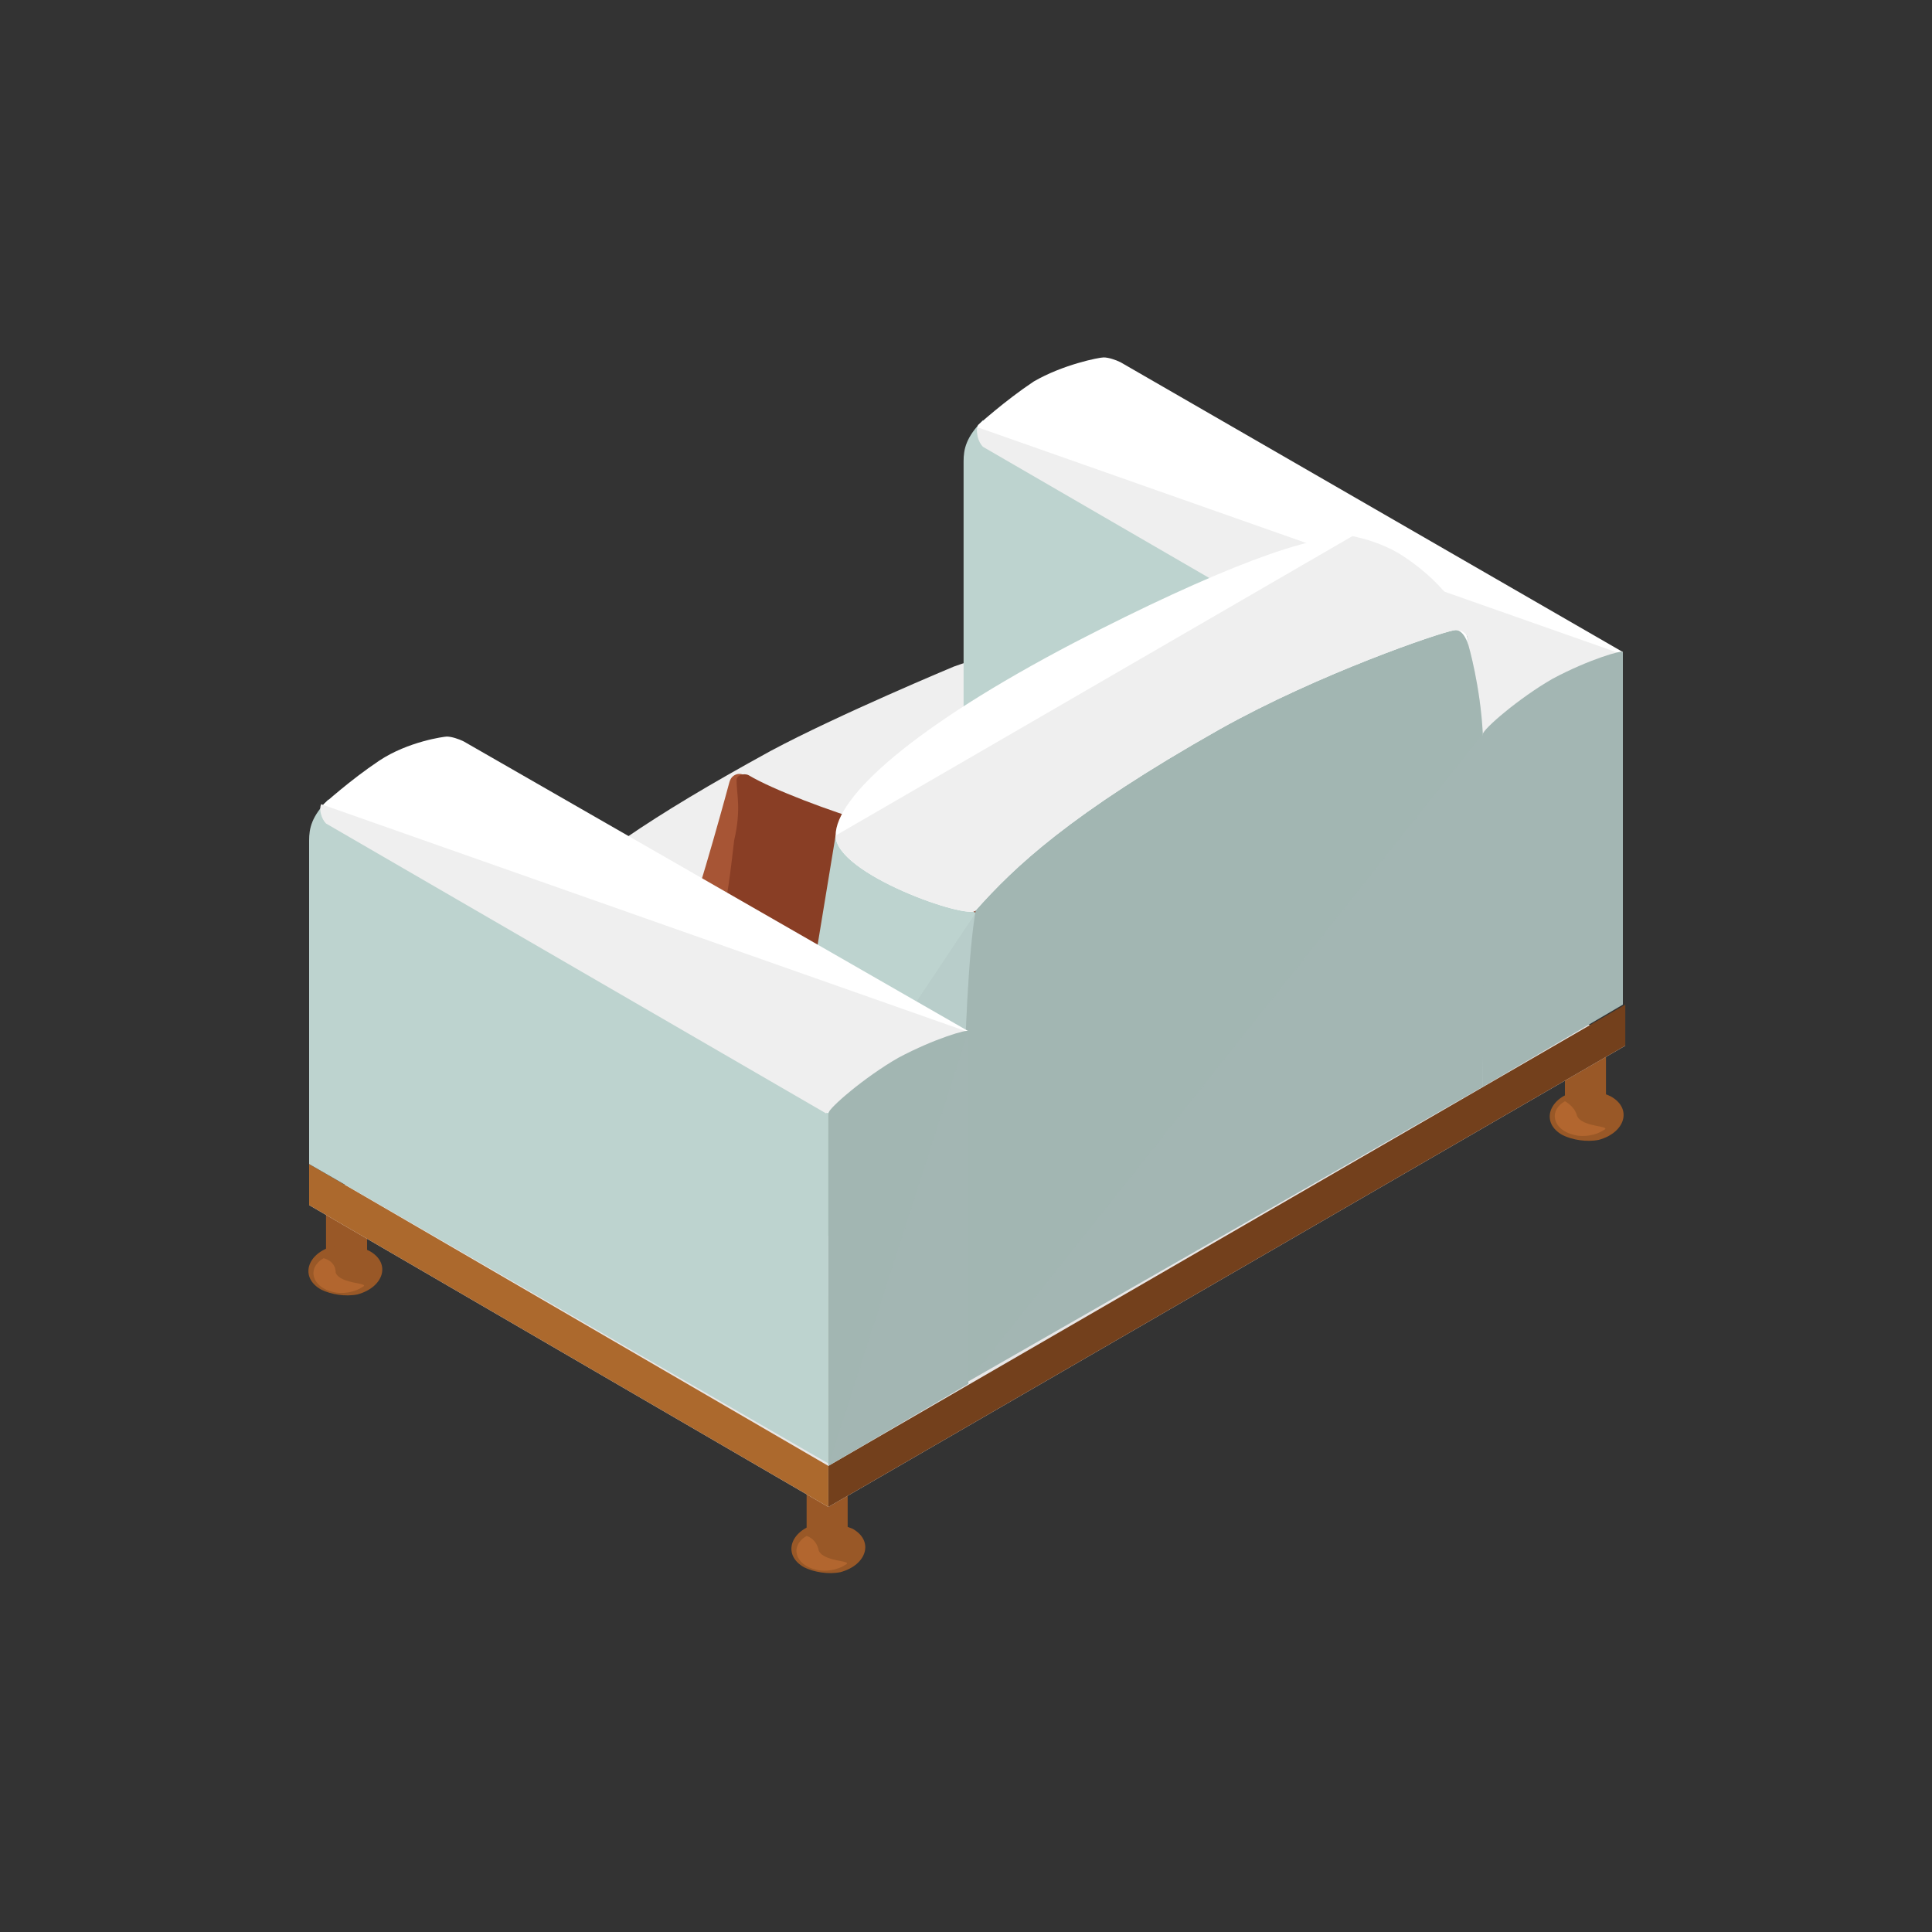 <?xml version="1.0" encoding="utf-8"?>
<!-- Generator: Adobe Illustrator 21.0.0, SVG Export Plug-In . SVG Version: 6.00 Build 0)  -->
<svg version="1.1" id="Layer_1" xmlns="http://www.w3.org/2000/svg" xmlns:xlink="http://www.w3.org/1999/xlink" x="0px" y="0px"
	 viewBox="0 0 80 80" style="enable-background:new 0 0 80 80;" xml:space="preserve">
<rect x="0" y="0" width="80" height="80" fill="#333333" stroke="none"/>
<style type="text/css">
	.st0{fill:#995827;}
	.st1{fill:#B2662F;}
	.st2{fill:#E8E7E7;}
	.st3{fill:#EFEFEF;}
	.st4{fill:#A75535;}
	.st5{fill:#893E25;}
	.st6{fill:#BDD3CF;}
	.st7{fill:#FFFFFF;}
	.st8{fill:#A3B6B3;}
	.st9{fill:#AC692D;}
	.st10{fill:#73401C;}
	.st11{opacity:0.2;}
	.st12{opacity:0.2;fill:#A3B6B3;}
</style>
<g id="XMLID_37809_">
	<g id="XMLID_37843_">
		<g id="XMLID_37844_">
			<path id="XMLID_37847_" class="st0" d="M66.5,43.7c0-0.2-0.1-0.3-0.3-0.4l0,0c-0.2-0.1-0.6-0.2-0.8-0.1l0,0
				c-0.4,0.1-0.6,0.3-0.6,0.5c0,0.2,0,1.9,0,2c0,0.2,0.1,0.3,0.3,0.4l0,0c0.2,0.1,0.6,0.2,0.8,0.1l0,0c0.4-0.1,0.6-0.3,0.6-0.5
				C66.5,45.6,66.5,43.8,66.5,43.7z"/>
			<path id="XMLID_37846_" class="st0" d="M66.7,45.4L66.7,45.4c0.9,0.5,0.6,1.5-0.5,1.8l0,0c-0.5,0.1-1.1,0-1.5-0.2l0,0
				c-0.9-0.5-0.6-1.5,0.5-1.8l0,0C65.7,45.1,66.3,45.2,66.7,45.4z"/>
			<path id="XMLID_37845_" class="st1" d="M64.8,45.6c-0.7,0.4-0.5,1.2,0.4,1.4l0,0c0.4,0.1,0.9,0,1.2-0.2l0,0
				c0.4-0.2-0.9-0.1-1.1-0.6C65.2,45.8,64.8,45.6,64.8,45.6z"/>
		</g>
	</g>
	<g id="XMLID_37834_">
		<g id="XMLID_37839_">
			<path id="XMLID_37842_" class="st0" d="M35.1,61.6c0-0.2-0.1-0.3-0.3-0.4l0,0C34.6,61,34.2,61,34,61.1l0,0
				c-0.4,0.1-0.6,0.3-0.6,0.5c0,0.2,0,1.9,0,2c0,0.2,0.1,0.3,0.3,0.4l0,0c0.2,0.1,0.6,0.2,0.8,0.1l0,0c0.4-0.1,0.6-0.3,0.6-0.5
				C35.1,63.5,35.1,61.8,35.1,61.6z"/>
			<path id="XMLID_37841_" class="st0" d="M35.3,63.3L35.3,63.3c0.9,0.5,0.6,1.5-0.5,1.8l0,0c-0.5,0.1-1.1,0-1.5-0.2l0,0
				c-0.9-0.5-0.6-1.5,0.5-1.8l0,0C34.3,63,34.8,63.1,35.3,63.3z"/>
			<path id="XMLID_37840_" class="st1" d="M33.4,63.6c-0.7,0.4-0.5,1.2,0.4,1.4l0,0c0.4,0.1,0.9,0,1.2-0.2l0,0
				c0.4-0.2-0.9-0.1-1.1-0.6C33.8,63.7,33.4,63.6,33.4,63.6z"/>
		</g>
		<g id="XMLID_37835_">
			<path id="XMLID_37838_" class="st0" d="M15.2,50.1c0-0.2-0.1-0.3-0.3-0.4l0,0c-0.2-0.1-0.6-0.2-0.8-0.1l0,0
				c-0.4,0.1-0.6,0.3-0.6,0.5c0,0.2,0,1.9,0,2c0,0.2,0.1,0.3,0.3,0.4l0,0c0.2,0.1,0.6,0.2,0.8,0.1l0,0c0.4-0.1,0.6-0.3,0.6-0.5
				C15.2,52,15.2,50.3,15.2,50.1z"/>
			<path id="XMLID_37837_" class="st0" d="M15.3,51.8L15.3,51.8c0.9,0.5,0.6,1.5-0.5,1.8l0,0c-0.5,0.1-1.1,0-1.5-0.2l0,0
				c-0.9-0.5-0.6-1.5,0.5-1.8l0,0C14.3,51.5,14.9,51.6,15.3,51.8z"/>
			<path id="XMLID_37836_" class="st1" d="M13.4,52.1c-0.7,0.4-0.5,1.2,0.4,1.4l0,0c0.4,0.1,0.9,0,1.2-0.2l0,0
				c0.4-0.2-0.9-0.1-1.1-0.6C13.9,52.2,13.4,52.1,13.4,52.1z"/>
		</g>
	</g>
	<g id="XMLID_37810_">
		<polygon id="XMLID_37833_" class="st2" points="67.3,43.3 45.7,30.9 12.8,49.9 34.3,62.4 		"/>
		<path id="XMLID_37832_" class="st3" d="M39.5,27.6c0,0-4.8,2-7.6,3.5c-5.1,2.8-7.5,4.5-10,6.8c-0.8,0.8-1.4,1.7-1.4,2.8v4.6
			l16,9.7l0.5-0.3c-0.3-2.9-0.1-5.8-0.1-5.8c0.1-1,0.6-1.8,1-2.2c1.9-1.6,5.6-4.1,10.6-6.9c3.8-2.1,5.8-2.6,7.4-3.2
			c1.1-0.4,1.3,0.3,1.3,0.3c0-0.7-0.2-1.1-0.7-1.4L43.7,28C42.3,27.2,41.4,26.9,39.5,27.6z"/>
		<g id="XMLID_37829_">
			<path id="XMLID_37831_" class="st4" d="M26.5,44.6c0.4,0.4,2.2-2.4,3.4-5.9c0.4-1.1,1.2-2.4,1.5-3.8c0.3-1.4-0.6-2.8-0.6-2.8
				c-0.1-0.1-0.5-0.1-0.6,0.3c0,0-1.1,4.1-2,6.7C27.3,41.7,26.4,44.5,26.5,44.6z"/>
			<path id="XMLID_37830_" class="st5" d="M39.8,45.7c0,0.2-0.3,0.4-0.6,0.4c-1-0.2-4.7-0.8-6.2-0.8c-2.4,0-5-0.3-6.1-0.3
				c-0.3,0-0.5-0.1-0.4-0.4c0.2-1.2,2.2-3.1,3.2-5.9c0.4-1,0.6-3.1,0.7-3.9c0.3-1.3,0.1-1.9,0.1-2.5c0-0.2,0.3-0.3,0.5-0.2
				c1,0.6,3.4,1.5,5.1,2c1.1,0.3,3,0.4,3.5,0.5c1.1,0.1,1.9,0.5,2.4,1c0.3,0.3,0,1-0.1,1.2c-0.4,0.7-1,2-1.5,4.3
				C39.9,43.2,40,44.9,39.8,45.7z"/>
		</g>
		<g id="XMLID_37825_">
			<path id="XMLID_37828_" class="st6" d="M61.4,30.4L41.1,18.6l-0.4-1.2c-0.7,0.7-0.8,1.2-0.8,1.7c0,0.5,0,13.4,0,13.4L61.4,45
				V30.4z"/>
			<path id="XMLID_37827_" class="st7" d="M42.8,15.8c-1.2,0.8-2.3,1.8-2.3,1.8c-0.1,0.2,0,0.6,0.2,0.8l20.7,12l5.8-3.4L46.4,15
				c-0.2-0.1-0.5-0.2-0.7-0.2C45.5,14.8,44,15.1,42.8,15.8z"/>
			<path id="XMLID_41634_" class="st3" d="M45.7,14.8"/>
			<path id="XMLID_41631_" class="st3" d="M40.5,17.7c-0.1,0.2,0,0.6,0.2,0.8l20.7,12l5.8-3.4"/>
			<path id="XMLID_37826_" class="st8" d="M61.4,45V30.4c0-0.2,1.5-1.5,2.9-2.3c1.5-0.8,2.9-1.2,2.9-1.1v14.6L61.4,45z"/>
		</g>
		<g id="XMLID_37822_">
			<g id="XMLID_37823_">
				<polygon id="XMLID_37824_" class="st9" points="12.8,49.9 34.3,62.4 34.3,60.7 12.8,48.2 				"/>
			</g>
		</g>
		<polygon id="XMLID_37821_" class="st10" points="67.3,43.3 67.3,41.6 34.3,60.7 34.3,62.4 		"/>
		<g id="XMLID_37815_">
			<g id="XMLID_37816_">
				<g id="XMLID_37819_">
					<polygon id="XMLID_37820_" class="st6" points="40.3,53.2 32,50.4 34.6,34.6 40.4,37.8 					"/>
				</g>
				<g id="XMLID_41624_" class="st11">
					<polyline id="XMLID_41629_" class="st8" points="40.4,37.8 40.3,53.2 32,50.4 					"/>
				</g>
				<path id="XMLID_37818_" class="st8" d="M61.4,30.4c-0.1-2-0.6-3.7-0.6-3.7c0-0.2-0.1-1.2-0.9-1.2c-2,0.1-6.9,2.3-9.9,4
					c-3.8,2.1-8.2,6.6-9.5,7.9c-0.1,0.1-0.1,0.3-0.1,0.3c-0.6,3.5-0.6,14.1-0.5,15.7c0.1,1.9,0.2,3.8,0.2,3.8L61.4,45
					C61.4,45,61.5,31,61.4,30.4z"/>
				<path id="XMLID_41627_" class="st12" d="M61.4,30.4c-0.1-2-0.6-3.7-0.6-3.7c0-0.2-0.1-1.2-0.9-1.2c-2,0.1-6.9,2.3-9.9,4
					c-3.8,2.1-8.2,6.6-9.5,7.9c-0.1,0.1-0.1,0.3-0.1,0.3c-0.6,3.5-0.6,14.1-0.5,15.7c0.1,1.9,0.2,3.8,0.2,3.8"/>
				<path id="XMLID_37817_" class="st7" d="M60.8,26.7c0-0.7-0.9-2.4-3-3.7c-0.7-0.4-1.4-0.6-1.9-0.7c-1.4-0.3-5.6,1.3-11.4,4.3
					c-6.7,3.5-9.9,6.4-9.9,8c0,1.6,5.5,3.5,5.8,3.1c1.6-1.8,3.9-4,10.1-7.5c4.1-2.3,9.1-4,9.7-4.1C60.6,26,60.8,26.7,60.8,26.7z"/>
				<path id="XMLID_41630_" class="st3" d="M34.6,34.6c0,1.6,5.5,3.5,5.8,3.1c1.6-1.8,3.9-4,10.1-7.5c4.1-2.3,9.1-4,9.7-4.1
					c0.5-0.1,0.7,0.5,0.7,0.5c0-0.7-0.9-2.4-3-3.7c-0.7-0.4-1.4-0.6-1.9-0.7"/>
			</g>
		</g>
		<g id="XMLID_37811_">
			<path id="XMLID_37814_" class="st6" d="M34.3,46.1L14,34.3l-0.4-1.2c-0.7,0.7-0.8,1.2-0.8,1.7c0,0.5,0,13.4,0,13.4l21.5,12.4
				V46.1z"/>
			<path id="XMLID_37813_" class="st7" d="M15.7,31.5c-1.2,0.8-2.3,1.8-2.3,1.8c-0.1,0.2,0,0.6,0.2,0.8l20.7,12l5.8-3.4l-20.9-12
				c-0.2-0.1-0.5-0.2-0.7-0.2C18.4,30.5,16.9,30.7,15.7,31.5z"/>
			<path id="XMLID_41632_" class="st3" d="M18.6,30.5"/>
			<path id="XMLID_41628_" class="st3" d="M13.3,33.3c-0.1,0.2,0,0.6,0.2,0.8l20.7,12l5.8-3.4"/>
			<path id="XMLID_37812_" class="st8" d="M34.3,60.7V46.1c0-0.2,1.5-1.5,2.9-2.3c1.5-0.8,2.9-1.2,2.9-1.1v14.6L34.3,60.7z"/>
			<path id="XMLID_41626_" class="st12" d="M34.3,60.7V46.1c0-0.2,1.5-1.5,2.9-2.3c1.5-0.8,2.9-1.2,2.9-1.1"/>
		</g>
	</g>
</g>
</svg>
